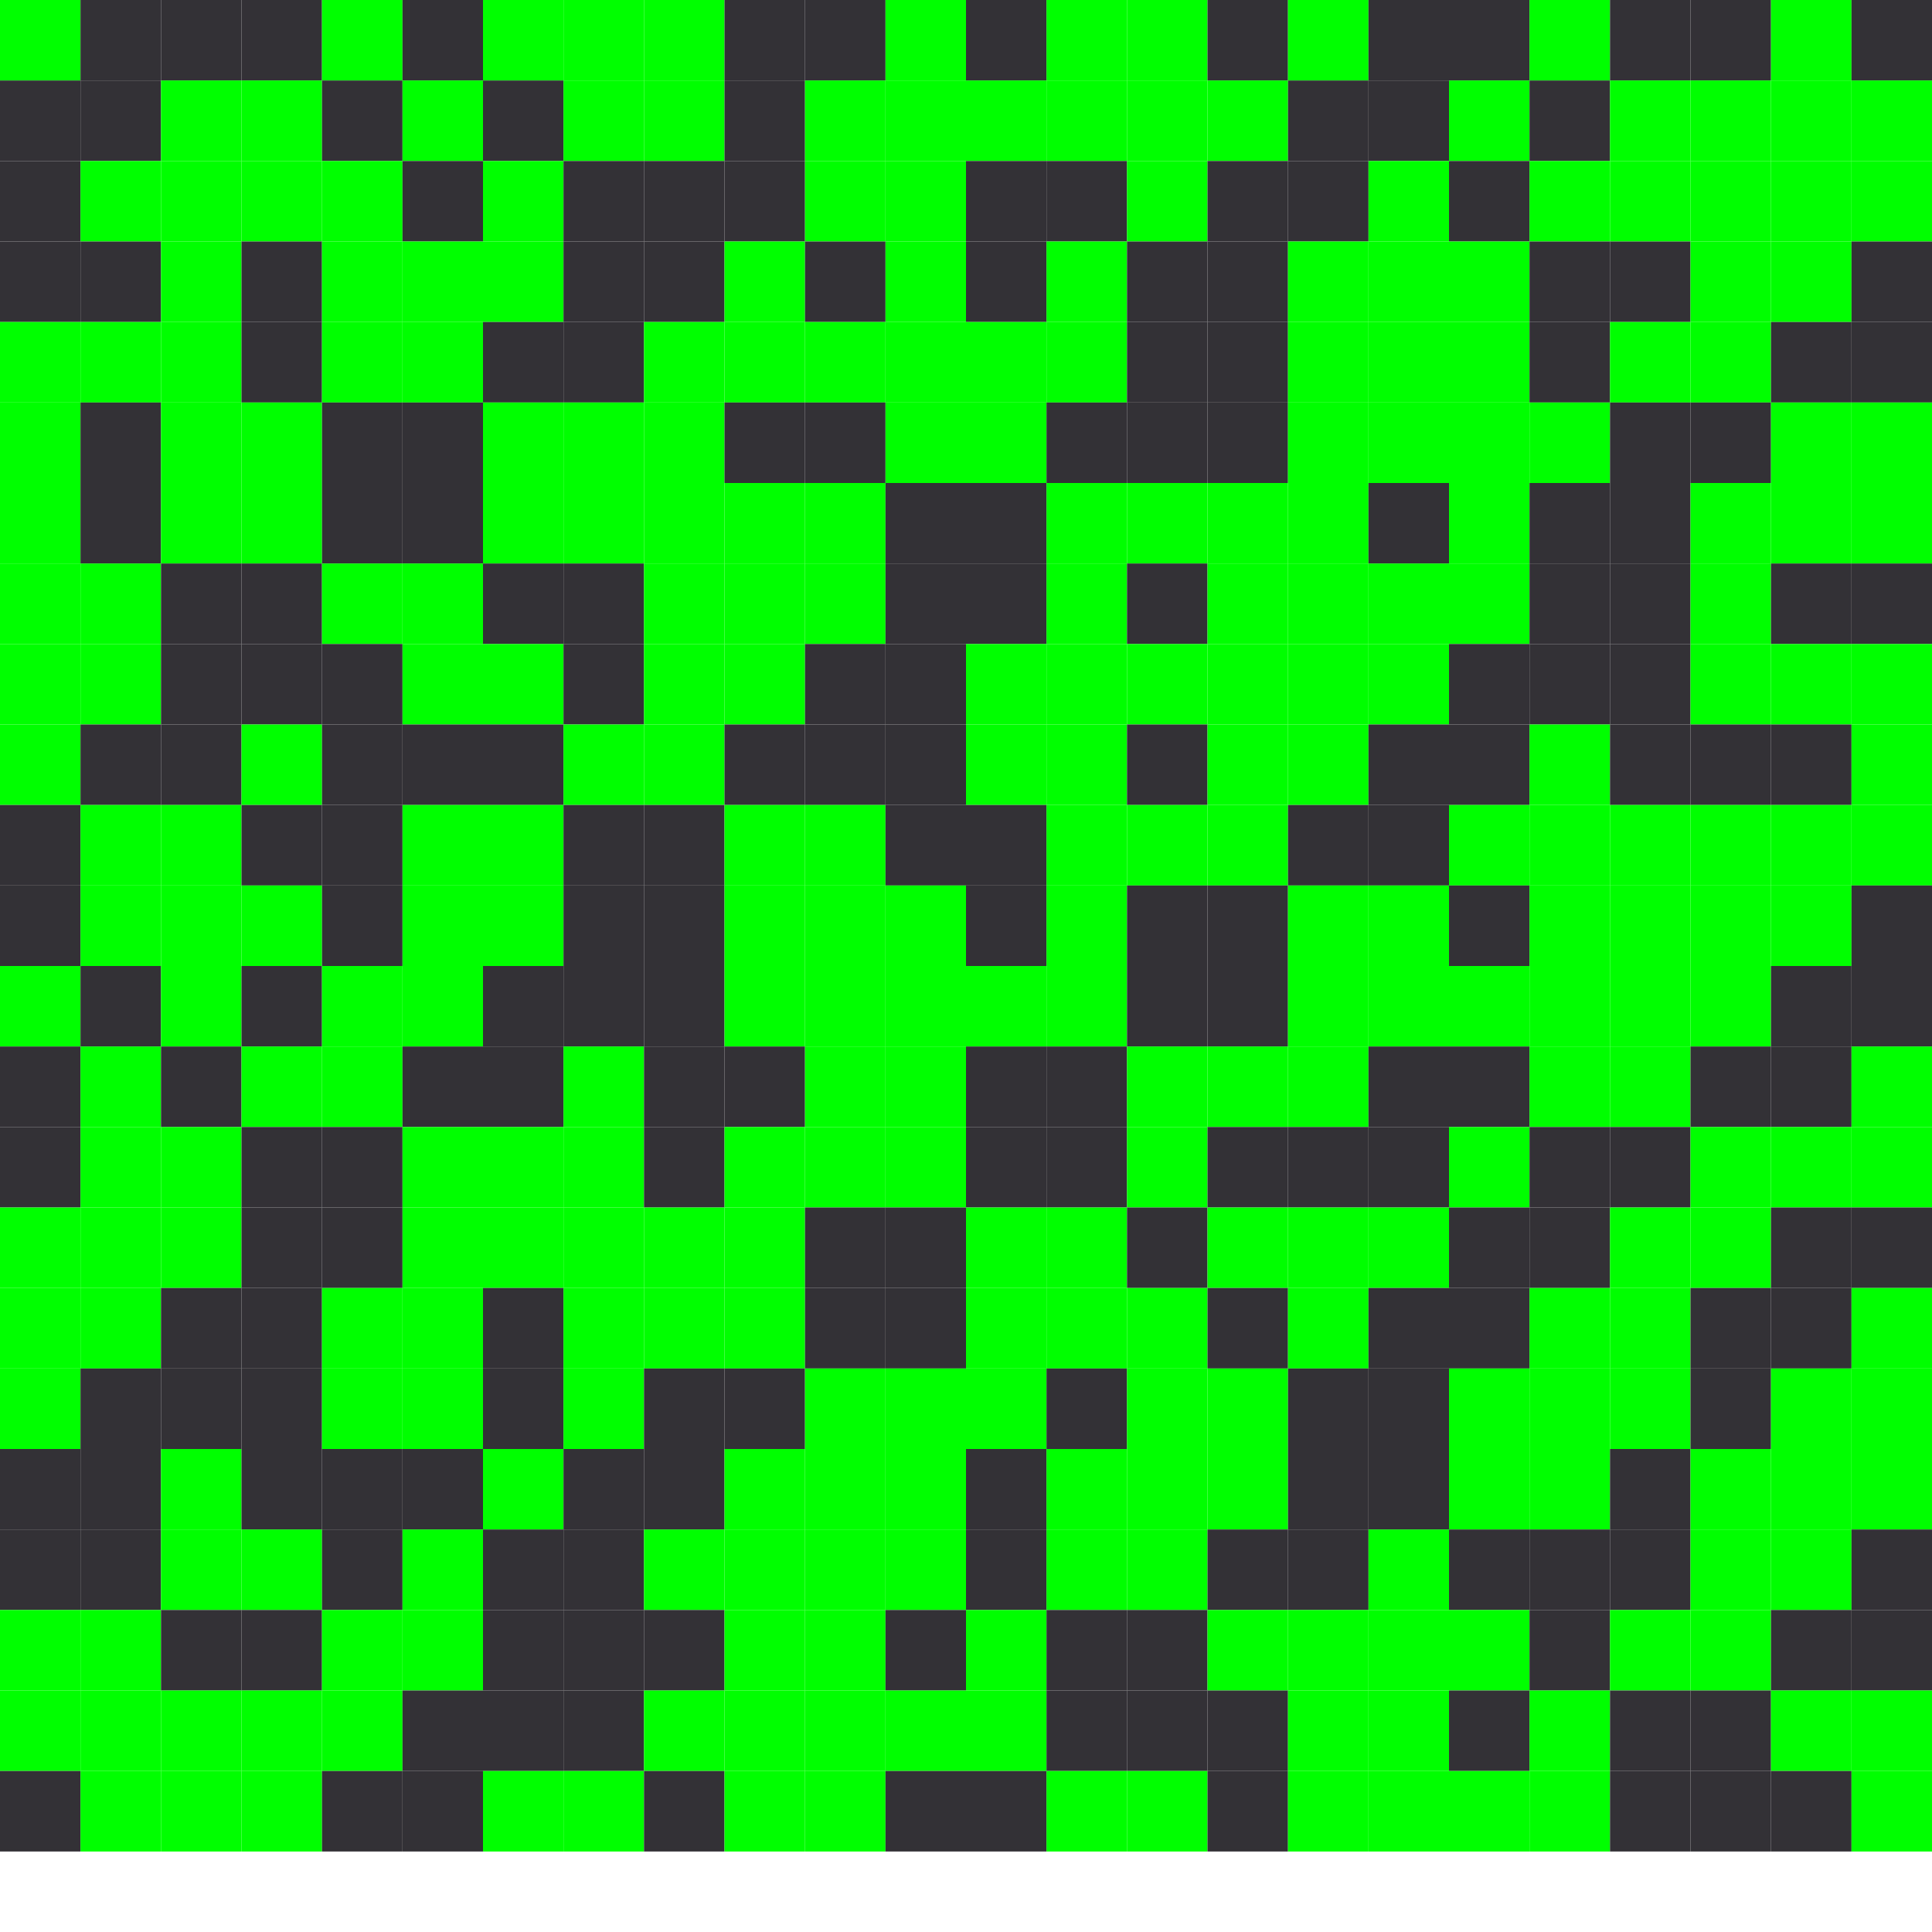 <?xml version="1.0" encoding="UTF-8" standalone="no"?><!DOCTYPE svg PUBLIC "-//W3C//DTD SVG 1.1//EN" "http://wwww.w3.org/Graphics/SVG/1.1/DTD/svg11.dtd">
<svg version="1.1" xmlns="http://www.w3.org/2000/svg" xmlns:xlink="http://www.w3.org/1999/xlink" preserveAspectRatio="xMidYMid meet" viewBox="0 0 384 384" width="384" height="384">
	<rect x='0' y='0' width='16' height='16' style='fill:#00ff00' id='0'/><rect x='16' y='0' width='16' height='16' style='fill:#333136' id='1'/><rect x='32' y='0' width='16' height='16' style='fill:#333136' id='2'/><rect x='48' y='0' width='16' height='16' style='fill:#333136' id='3'/><rect x='64' y='0' width='16' height='16' style='fill:#00ff00' id='4'/><rect x='80' y='0' width='16' height='16' style='fill:#333136' id='5'/><rect x='96' y='0' width='16' height='16' style='fill:#00ff00' id='6'/><rect x='112' y='0' width='16' height='16' style='fill:#00ff00' id='7'/><rect x='128' y='0' width='16' height='16' style='fill:#00ff00' id='8'/><rect x='144' y='0' width='16' height='16' style='fill:#333136' id='9'/><rect x='160' y='0' width='16' height='16' style='fill:#333136' id='10'/><rect x='176' y='0' width='16' height='16' style='fill:#00ff00' id='11'/><rect x='192' y='0' width='16' height='16' style='fill:#333136' id='12'/><rect x='208' y='0' width='16' height='16' style='fill:#00ff00' id='13'/><rect x='224' y='0' width='16' height='16' style='fill:#00ff00' id='14'/><rect x='240' y='0' width='16' height='16' style='fill:#333136' id='15'/><rect x='256' y='0' width='16' height='16' style='fill:#00ff00' id='16'/><rect x='272' y='0' width='16' height='16' style='fill:#333136' id='17'/><rect x='288' y='0' width='16' height='16' style='fill:#333136' id='18'/><rect x='304' y='0' width='16' height='16' style='fill:#00ff00' id='19'/><rect x='320' y='0' width='16' height='16' style='fill:#333136' id='20'/><rect x='336' y='0' width='16' height='16' style='fill:#333136' id='21'/><rect x='352' y='0' width='16' height='16' style='fill:#00ff00' id='22'/><rect x='368' y='0' width='16' height='16' style='fill:#333136' id='23'/><rect x='384' y='0' width='16' height='16' style='fill:#00ff00' id='24'/><rect x='0' y='16' width='16' height='16' style='fill:#333136' id='25'/><rect x='16' y='16' width='16' height='16' style='fill:#333136' id='26'/><rect x='32' y='16' width='16' height='16' style='fill:#00ff00' id='27'/><rect x='48' y='16' width='16' height='16' style='fill:#00ff00' id='28'/><rect x='64' y='16' width='16' height='16' style='fill:#333136' id='29'/><rect x='80' y='16' width='16' height='16' style='fill:#00ff00' id='30'/><rect x='96' y='16' width='16' height='16' style='fill:#333136' id='31'/><rect x='112' y='16' width='16' height='16' style='fill:#00ff00' id='32'/><rect x='128' y='16' width='16' height='16' style='fill:#00ff00' id='33'/><rect x='144' y='16' width='16' height='16' style='fill:#333136' id='34'/><rect x='160' y='16' width='16' height='16' style='fill:#00ff00' id='35'/><rect x='176' y='16' width='16' height='16' style='fill:#00ff00' id='36'/><rect x='192' y='16' width='16' height='16' style='fill:#00ff00' id='37'/><rect x='208' y='16' width='16' height='16' style='fill:#00ff00' id='38'/><rect x='224' y='16' width='16' height='16' style='fill:#00ff00' id='39'/><rect x='240' y='16' width='16' height='16' style='fill:#00ff00' id='40'/><rect x='256' y='16' width='16' height='16' style='fill:#333136' id='41'/><rect x='272' y='16' width='16' height='16' style='fill:#333136' id='42'/><rect x='288' y='16' width='16' height='16' style='fill:#00ff00' id='43'/><rect x='304' y='16' width='16' height='16' style='fill:#333136' id='44'/><rect x='320' y='16' width='16' height='16' style='fill:#00ff00' id='45'/><rect x='336' y='16' width='16' height='16' style='fill:#00ff00' id='46'/><rect x='352' y='16' width='16' height='16' style='fill:#00ff00' id='47'/><rect x='368' y='16' width='16' height='16' style='fill:#00ff00' id='48'/><rect x='384' y='16' width='16' height='16' style='fill:#333136' id='49'/><rect x='0' y='32' width='16' height='16' style='fill:#333136' id='50'/><rect x='16' y='32' width='16' height='16' style='fill:#00ff00' id='51'/><rect x='32' y='32' width='16' height='16' style='fill:#00ff00' id='52'/><rect x='48' y='32' width='16' height='16' style='fill:#00ff00' id='53'/><rect x='64' y='32' width='16' height='16' style='fill:#00ff00' id='54'/><rect x='80' y='32' width='16' height='16' style='fill:#333136' id='55'/><rect x='96' y='32' width='16' height='16' style='fill:#00ff00' id='56'/><rect x='112' y='32' width='16' height='16' style='fill:#333136' id='57'/><rect x='128' y='32' width='16' height='16' style='fill:#333136' id='58'/><rect x='144' y='32' width='16' height='16' style='fill:#333136' id='59'/><rect x='160' y='32' width='16' height='16' style='fill:#00ff00' id='60'/><rect x='176' y='32' width='16' height='16' style='fill:#00ff00' id='61'/><rect x='192' y='32' width='16' height='16' style='fill:#333136' id='62'/><rect x='208' y='32' width='16' height='16' style='fill:#333136' id='63'/><rect x='224' y='32' width='16' height='16' style='fill:#00ff00' id='64'/><rect x='240' y='32' width='16' height='16' style='fill:#333136' id='65'/><rect x='256' y='32' width='16' height='16' style='fill:#333136' id='66'/><rect x='272' y='32' width='16' height='16' style='fill:#00ff00' id='67'/><rect x='288' y='32' width='16' height='16' style='fill:#333136' id='68'/><rect x='304' y='32' width='16' height='16' style='fill:#00ff00' id='69'/><rect x='320' y='32' width='16' height='16' style='fill:#00ff00' id='70'/><rect x='336' y='32' width='16' height='16' style='fill:#00ff00' id='71'/><rect x='352' y='32' width='16' height='16' style='fill:#00ff00' id='72'/><rect x='368' y='32' width='16' height='16' style='fill:#00ff00' id='73'/><rect x='384' y='32' width='16' height='16' style='fill:#333136' id='74'/><rect x='0' y='48' width='16' height='16' style='fill:#333136' id='75'/><rect x='16' y='48' width='16' height='16' style='fill:#333136' id='76'/><rect x='32' y='48' width='16' height='16' style='fill:#00ff00' id='77'/><rect x='48' y='48' width='16' height='16' style='fill:#333136' id='78'/><rect x='64' y='48' width='16' height='16' style='fill:#00ff00' id='79'/><rect x='80' y='48' width='16' height='16' style='fill:#00ff00' id='80'/><rect x='96' y='48' width='16' height='16' style='fill:#00ff00' id='81'/><rect x='112' y='48' width='16' height='16' style='fill:#333136' id='82'/><rect x='128' y='48' width='16' height='16' style='fill:#333136' id='83'/><rect x='144' y='48' width='16' height='16' style='fill:#00ff00' id='84'/><rect x='160' y='48' width='16' height='16' style='fill:#333136' id='85'/><rect x='176' y='48' width='16' height='16' style='fill:#00ff00' id='86'/><rect x='192' y='48' width='16' height='16' style='fill:#333136' id='87'/><rect x='208' y='48' width='16' height='16' style='fill:#00ff00' id='88'/><rect x='224' y='48' width='16' height='16' style='fill:#333136' id='89'/><rect x='240' y='48' width='16' height='16' style='fill:#333136' id='90'/><rect x='256' y='48' width='16' height='16' style='fill:#00ff00' id='91'/><rect x='272' y='48' width='16' height='16' style='fill:#00ff00' id='92'/><rect x='288' y='48' width='16' height='16' style='fill:#00ff00' id='93'/><rect x='304' y='48' width='16' height='16' style='fill:#333136' id='94'/><rect x='320' y='48' width='16' height='16' style='fill:#333136' id='95'/><rect x='336' y='48' width='16' height='16' style='fill:#00ff00' id='96'/><rect x='352' y='48' width='16' height='16' style='fill:#00ff00' id='97'/><rect x='368' y='48' width='16' height='16' style='fill:#333136' id='98'/><rect x='384' y='48' width='16' height='16' style='fill:#333136' id='99'/><rect x='0' y='64' width='16' height='16' style='fill:#00ff00' id='100'/><rect x='16' y='64' width='16' height='16' style='fill:#00ff00' id='101'/><rect x='32' y='64' width='16' height='16' style='fill:#00ff00' id='102'/><rect x='48' y='64' width='16' height='16' style='fill:#333136' id='103'/><rect x='64' y='64' width='16' height='16' style='fill:#00ff00' id='104'/><rect x='80' y='64' width='16' height='16' style='fill:#00ff00' id='105'/><rect x='96' y='64' width='16' height='16' style='fill:#333136' id='106'/><rect x='112' y='64' width='16' height='16' style='fill:#333136' id='107'/><rect x='128' y='64' width='16' height='16' style='fill:#00ff00' id='108'/><rect x='144' y='64' width='16' height='16' style='fill:#00ff00' id='109'/><rect x='160' y='64' width='16' height='16' style='fill:#00ff00' id='110'/><rect x='176' y='64' width='16' height='16' style='fill:#00ff00' id='111'/><rect x='192' y='64' width='16' height='16' style='fill:#00ff00' id='112'/><rect x='208' y='64' width='16' height='16' style='fill:#00ff00' id='113'/><rect x='224' y='64' width='16' height='16' style='fill:#333136' id='114'/><rect x='240' y='64' width='16' height='16' style='fill:#333136' id='115'/><rect x='256' y='64' width='16' height='16' style='fill:#00ff00' id='116'/><rect x='272' y='64' width='16' height='16' style='fill:#00ff00' id='117'/><rect x='288' y='64' width='16' height='16' style='fill:#00ff00' id='118'/><rect x='304' y='64' width='16' height='16' style='fill:#333136' id='119'/><rect x='320' y='64' width='16' height='16' style='fill:#00ff00' id='120'/><rect x='336' y='64' width='16' height='16' style='fill:#00ff00' id='121'/><rect x='352' y='64' width='16' height='16' style='fill:#333136' id='122'/><rect x='368' y='64' width='16' height='16' style='fill:#333136' id='123'/><rect x='384' y='64' width='16' height='16' style='fill:#00ff00' id='124'/><rect x='0' y='80' width='16' height='16' style='fill:#00ff00' id='125'/><rect x='16' y='80' width='16' height='16' style='fill:#333136' id='126'/><rect x='32' y='80' width='16' height='16' style='fill:#00ff00' id='127'/><rect x='48' y='80' width='16' height='16' style='fill:#00ff00' id='128'/><rect x='64' y='80' width='16' height='16' style='fill:#333136' id='129'/><rect x='80' y='80' width='16' height='16' style='fill:#333136' id='130'/><rect x='96' y='80' width='16' height='16' style='fill:#00ff00' id='131'/><rect x='112' y='80' width='16' height='16' style='fill:#00ff00' id='132'/><rect x='128' y='80' width='16' height='16' style='fill:#00ff00' id='133'/><rect x='144' y='80' width='16' height='16' style='fill:#333136' id='134'/><rect x='160' y='80' width='16' height='16' style='fill:#333136' id='135'/><rect x='176' y='80' width='16' height='16' style='fill:#00ff00' id='136'/><rect x='192' y='80' width='16' height='16' style='fill:#00ff00' id='137'/><rect x='208' y='80' width='16' height='16' style='fill:#333136' id='138'/><rect x='224' y='80' width='16' height='16' style='fill:#333136' id='139'/><rect x='240' y='80' width='16' height='16' style='fill:#333136' id='140'/><rect x='256' y='80' width='16' height='16' style='fill:#00ff00' id='141'/><rect x='272' y='80' width='16' height='16' style='fill:#00ff00' id='142'/><rect x='288' y='80' width='16' height='16' style='fill:#00ff00' id='143'/><rect x='304' y='80' width='16' height='16' style='fill:#00ff00' id='144'/><rect x='320' y='80' width='16' height='16' style='fill:#333136' id='145'/><rect x='336' y='80' width='16' height='16' style='fill:#333136' id='146'/><rect x='352' y='80' width='16' height='16' style='fill:#00ff00' id='147'/><rect x='368' y='80' width='16' height='16' style='fill:#00ff00' id='148'/><rect x='384' y='80' width='16' height='16' style='fill:#00ff00' id='149'/><rect x='0' y='96' width='16' height='16' style='fill:#00ff00' id='150'/><rect x='16' y='96' width='16' height='16' style='fill:#333136' id='151'/><rect x='32' y='96' width='16' height='16' style='fill:#00ff00' id='152'/><rect x='48' y='96' width='16' height='16' style='fill:#00ff00' id='153'/><rect x='64' y='96' width='16' height='16' style='fill:#333136' id='154'/><rect x='80' y='96' width='16' height='16' style='fill:#333136' id='155'/><rect x='96' y='96' width='16' height='16' style='fill:#00ff00' id='156'/><rect x='112' y='96' width='16' height='16' style='fill:#00ff00' id='157'/><rect x='128' y='96' width='16' height='16' style='fill:#00ff00' id='158'/><rect x='144' y='96' width='16' height='16' style='fill:#00ff00' id='159'/><rect x='160' y='96' width='16' height='16' style='fill:#00ff00' id='160'/><rect x='176' y='96' width='16' height='16' style='fill:#333136' id='161'/><rect x='192' y='96' width='16' height='16' style='fill:#333136' id='162'/><rect x='208' y='96' width='16' height='16' style='fill:#00ff00' id='163'/><rect x='224' y='96' width='16' height='16' style='fill:#00ff00' id='164'/><rect x='240' y='96' width='16' height='16' style='fill:#00ff00' id='165'/><rect x='256' y='96' width='16' height='16' style='fill:#00ff00' id='166'/><rect x='272' y='96' width='16' height='16' style='fill:#333136' id='167'/><rect x='288' y='96' width='16' height='16' style='fill:#00ff00' id='168'/><rect x='304' y='96' width='16' height='16' style='fill:#333136' id='169'/><rect x='320' y='96' width='16' height='16' style='fill:#333136' id='170'/><rect x='336' y='96' width='16' height='16' style='fill:#00ff00' id='171'/><rect x='352' y='96' width='16' height='16' style='fill:#00ff00' id='172'/><rect x='368' y='96' width='16' height='16' style='fill:#00ff00' id='173'/><rect x='384' y='96' width='16' height='16' style='fill:#333136' id='174'/><rect x='0' y='112' width='16' height='16' style='fill:#00ff00' id='175'/><rect x='16' y='112' width='16' height='16' style='fill:#00ff00' id='176'/><rect x='32' y='112' width='16' height='16' style='fill:#333136' id='177'/><rect x='48' y='112' width='16' height='16' style='fill:#333136' id='178'/><rect x='64' y='112' width='16' height='16' style='fill:#00ff00' id='179'/><rect x='80' y='112' width='16' height='16' style='fill:#00ff00' id='180'/><rect x='96' y='112' width='16' height='16' style='fill:#333136' id='181'/><rect x='112' y='112' width='16' height='16' style='fill:#333136' id='182'/><rect x='128' y='112' width='16' height='16' style='fill:#00ff00' id='183'/><rect x='144' y='112' width='16' height='16' style='fill:#00ff00' id='184'/><rect x='160' y='112' width='16' height='16' style='fill:#00ff00' id='185'/><rect x='176' y='112' width='16' height='16' style='fill:#333136' id='186'/><rect x='192' y='112' width='16' height='16' style='fill:#333136' id='187'/><rect x='208' y='112' width='16' height='16' style='fill:#00ff00' id='188'/><rect x='224' y='112' width='16' height='16' style='fill:#333136' id='189'/><rect x='240' y='112' width='16' height='16' style='fill:#00ff00' id='190'/><rect x='256' y='112' width='16' height='16' style='fill:#00ff00' id='191'/><rect x='272' y='112' width='16' height='16' style='fill:#00ff00' id='192'/><rect x='288' y='112' width='16' height='16' style='fill:#00ff00' id='193'/><rect x='304' y='112' width='16' height='16' style='fill:#333136' id='194'/><rect x='320' y='112' width='16' height='16' style='fill:#333136' id='195'/><rect x='336' y='112' width='16' height='16' style='fill:#00ff00' id='196'/><rect x='352' y='112' width='16' height='16' style='fill:#333136' id='197'/><rect x='368' y='112' width='16' height='16' style='fill:#333136' id='198'/><rect x='384' y='112' width='16' height='16' style='fill:#00ff00' id='199'/><rect x='0' y='128' width='16' height='16' style='fill:#00ff00' id='200'/><rect x='16' y='128' width='16' height='16' style='fill:#00ff00' id='201'/><rect x='32' y='128' width='16' height='16' style='fill:#333136' id='202'/><rect x='48' y='128' width='16' height='16' style='fill:#333136' id='203'/><rect x='64' y='128' width='16' height='16' style='fill:#333136' id='204'/><rect x='80' y='128' width='16' height='16' style='fill:#00ff00' id='205'/><rect x='96' y='128' width='16' height='16' style='fill:#00ff00' id='206'/><rect x='112' y='128' width='16' height='16' style='fill:#333136' id='207'/><rect x='128' y='128' width='16' height='16' style='fill:#00ff00' id='208'/><rect x='144' y='128' width='16' height='16' style='fill:#00ff00' id='209'/><rect x='160' y='128' width='16' height='16' style='fill:#333136' id='210'/><rect x='176' y='128' width='16' height='16' style='fill:#333136' id='211'/><rect x='192' y='128' width='16' height='16' style='fill:#00ff00' id='212'/><rect x='208' y='128' width='16' height='16' style='fill:#00ff00' id='213'/><rect x='224' y='128' width='16' height='16' style='fill:#00ff00' id='214'/><rect x='240' y='128' width='16' height='16' style='fill:#00ff00' id='215'/><rect x='256' y='128' width='16' height='16' style='fill:#00ff00' id='216'/><rect x='272' y='128' width='16' height='16' style='fill:#00ff00' id='217'/><rect x='288' y='128' width='16' height='16' style='fill:#333136' id='218'/><rect x='304' y='128' width='16' height='16' style='fill:#333136' id='219'/><rect x='320' y='128' width='16' height='16' style='fill:#333136' id='220'/><rect x='336' y='128' width='16' height='16' style='fill:#00ff00' id='221'/><rect x='352' y='128' width='16' height='16' style='fill:#00ff00' id='222'/><rect x='368' y='128' width='16' height='16' style='fill:#00ff00' id='223'/><rect x='384' y='128' width='16' height='16' style='fill:#00ff00' id='224'/><rect x='0' y='144' width='16' height='16' style='fill:#00ff00' id='225'/><rect x='16' y='144' width='16' height='16' style='fill:#333136' id='226'/><rect x='32' y='144' width='16' height='16' style='fill:#333136' id='227'/><rect x='48' y='144' width='16' height='16' style='fill:#00ff00' id='228'/><rect x='64' y='144' width='16' height='16' style='fill:#333136' id='229'/><rect x='80' y='144' width='16' height='16' style='fill:#333136' id='230'/><rect x='96' y='144' width='16' height='16' style='fill:#333136' id='231'/><rect x='112' y='144' width='16' height='16' style='fill:#00ff00' id='232'/><rect x='128' y='144' width='16' height='16' style='fill:#00ff00' id='233'/><rect x='144' y='144' width='16' height='16' style='fill:#333136' id='234'/><rect x='160' y='144' width='16' height='16' style='fill:#333136' id='235'/><rect x='176' y='144' width='16' height='16' style='fill:#333136' id='236'/><rect x='192' y='144' width='16' height='16' style='fill:#00ff00' id='237'/><rect x='208' y='144' width='16' height='16' style='fill:#00ff00' id='238'/><rect x='224' y='144' width='16' height='16' style='fill:#333136' id='239'/><rect x='240' y='144' width='16' height='16' style='fill:#00ff00' id='240'/><rect x='256' y='144' width='16' height='16' style='fill:#00ff00' id='241'/><rect x='272' y='144' width='16' height='16' style='fill:#333136' id='242'/><rect x='288' y='144' width='16' height='16' style='fill:#333136' id='243'/><rect x='304' y='144' width='16' height='16' style='fill:#00ff00' id='244'/><rect x='320' y='144' width='16' height='16' style='fill:#333136' id='245'/><rect x='336' y='144' width='16' height='16' style='fill:#333136' id='246'/><rect x='352' y='144' width='16' height='16' style='fill:#333136' id='247'/><rect x='368' y='144' width='16' height='16' style='fill:#00ff00' id='248'/><rect x='384' y='144' width='16' height='16' style='fill:#333136' id='249'/><rect x='0' y='160' width='16' height='16' style='fill:#333136' id='250'/><rect x='16' y='160' width='16' height='16' style='fill:#00ff00' id='251'/><rect x='32' y='160' width='16' height='16' style='fill:#00ff00' id='252'/><rect x='48' y='160' width='16' height='16' style='fill:#333136' id='253'/><rect x='64' y='160' width='16' height='16' style='fill:#333136' id='254'/><rect x='80' y='160' width='16' height='16' style='fill:#00ff00' id='255'/><rect x='96' y='160' width='16' height='16' style='fill:#00ff00' id='256'/><rect x='112' y='160' width='16' height='16' style='fill:#333136' id='257'/><rect x='128' y='160' width='16' height='16' style='fill:#333136' id='258'/><rect x='144' y='160' width='16' height='16' style='fill:#00ff00' id='259'/><rect x='160' y='160' width='16' height='16' style='fill:#00ff00' id='260'/><rect x='176' y='160' width='16' height='16' style='fill:#333136' id='261'/><rect x='192' y='160' width='16' height='16' style='fill:#333136' id='262'/><rect x='208' y='160' width='16' height='16' style='fill:#00ff00' id='263'/><rect x='224' y='160' width='16' height='16' style='fill:#00ff00' id='264'/><rect x='240' y='160' width='16' height='16' style='fill:#00ff00' id='265'/><rect x='256' y='160' width='16' height='16' style='fill:#333136' id='266'/><rect x='272' y='160' width='16' height='16' style='fill:#333136' id='267'/><rect x='288' y='160' width='16' height='16' style='fill:#00ff00' id='268'/><rect x='304' y='160' width='16' height='16' style='fill:#00ff00' id='269'/><rect x='320' y='160' width='16' height='16' style='fill:#00ff00' id='270'/><rect x='336' y='160' width='16' height='16' style='fill:#00ff00' id='271'/><rect x='352' y='160' width='16' height='16' style='fill:#00ff00' id='272'/><rect x='368' y='160' width='16' height='16' style='fill:#00ff00' id='273'/><rect x='384' y='160' width='16' height='16' style='fill:#333136' id='274'/><rect x='0' y='176' width='16' height='16' style='fill:#333136' id='275'/><rect x='16' y='176' width='16' height='16' style='fill:#00ff00' id='276'/><rect x='32' y='176' width='16' height='16' style='fill:#00ff00' id='277'/><rect x='48' y='176' width='16' height='16' style='fill:#00ff00' id='278'/><rect x='64' y='176' width='16' height='16' style='fill:#333136' id='279'/><rect x='80' y='176' width='16' height='16' style='fill:#00ff00' id='280'/><rect x='96' y='176' width='16' height='16' style='fill:#00ff00' id='281'/><rect x='112' y='176' width='16' height='16' style='fill:#333136' id='282'/><rect x='128' y='176' width='16' height='16' style='fill:#333136' id='283'/><rect x='144' y='176' width='16' height='16' style='fill:#00ff00' id='284'/><rect x='160' y='176' width='16' height='16' style='fill:#00ff00' id='285'/><rect x='176' y='176' width='16' height='16' style='fill:#00ff00' id='286'/><rect x='192' y='176' width='16' height='16' style='fill:#333136' id='287'/><rect x='208' y='176' width='16' height='16' style='fill:#00ff00' id='288'/><rect x='224' y='176' width='16' height='16' style='fill:#333136' id='289'/><rect x='240' y='176' width='16' height='16' style='fill:#333136' id='290'/><rect x='256' y='176' width='16' height='16' style='fill:#00ff00' id='291'/><rect x='272' y='176' width='16' height='16' style='fill:#00ff00' id='292'/><rect x='288' y='176' width='16' height='16' style='fill:#333136' id='293'/><rect x='304' y='176' width='16' height='16' style='fill:#00ff00' id='294'/><rect x='320' y='176' width='16' height='16' style='fill:#00ff00' id='295'/><rect x='336' y='176' width='16' height='16' style='fill:#00ff00' id='296'/><rect x='352' y='176' width='16' height='16' style='fill:#00ff00' id='297'/><rect x='368' y='176' width='16' height='16' style='fill:#333136' id='298'/><rect x='384' y='176' width='16' height='16' style='fill:#333136' id='299'/><rect x='0' y='192' width='16' height='16' style='fill:#00ff00' id='300'/><rect x='16' y='192' width='16' height='16' style='fill:#333136' id='301'/><rect x='32' y='192' width='16' height='16' style='fill:#00ff00' id='302'/><rect x='48' y='192' width='16' height='16' style='fill:#333136' id='303'/><rect x='64' y='192' width='16' height='16' style='fill:#00ff00' id='304'/><rect x='80' y='192' width='16' height='16' style='fill:#00ff00' id='305'/><rect x='96' y='192' width='16' height='16' style='fill:#333136' id='306'/><rect x='112' y='192' width='16' height='16' style='fill:#333136' id='307'/><rect x='128' y='192' width='16' height='16' style='fill:#333136' id='308'/><rect x='144' y='192' width='16' height='16' style='fill:#00ff00' id='309'/><rect x='160' y='192' width='16' height='16' style='fill:#00ff00' id='310'/><rect x='176' y='192' width='16' height='16' style='fill:#00ff00' id='311'/><rect x='192' y='192' width='16' height='16' style='fill:#00ff00' id='312'/><rect x='208' y='192' width='16' height='16' style='fill:#00ff00' id='313'/><rect x='224' y='192' width='16' height='16' style='fill:#333136' id='314'/><rect x='240' y='192' width='16' height='16' style='fill:#333136' id='315'/><rect x='256' y='192' width='16' height='16' style='fill:#00ff00' id='316'/><rect x='272' y='192' width='16' height='16' style='fill:#00ff00' id='317'/><rect x='288' y='192' width='16' height='16' style='fill:#00ff00' id='318'/><rect x='304' y='192' width='16' height='16' style='fill:#00ff00' id='319'/><rect x='320' y='192' width='16' height='16' style='fill:#00ff00' id='320'/><rect x='336' y='192' width='16' height='16' style='fill:#00ff00' id='321'/><rect x='352' y='192' width='16' height='16' style='fill:#333136' id='322'/><rect x='368' y='192' width='16' height='16' style='fill:#333136' id='323'/><rect x='384' y='192' width='16' height='16' style='fill:#00ff00' id='324'/><rect x='0' y='208' width='16' height='16' style='fill:#333136' id='325'/><rect x='16' y='208' width='16' height='16' style='fill:#00ff00' id='326'/><rect x='32' y='208' width='16' height='16' style='fill:#333136' id='327'/><rect x='48' y='208' width='16' height='16' style='fill:#00ff00' id='328'/><rect x='64' y='208' width='16' height='16' style='fill:#00ff00' id='329'/><rect x='80' y='208' width='16' height='16' style='fill:#333136' id='330'/><rect x='96' y='208' width='16' height='16' style='fill:#333136' id='331'/><rect x='112' y='208' width='16' height='16' style='fill:#00ff00' id='332'/><rect x='128' y='208' width='16' height='16' style='fill:#333136' id='333'/><rect x='144' y='208' width='16' height='16' style='fill:#333136' id='334'/><rect x='160' y='208' width='16' height='16' style='fill:#00ff00' id='335'/><rect x='176' y='208' width='16' height='16' style='fill:#00ff00' id='336'/><rect x='192' y='208' width='16' height='16' style='fill:#333136' id='337'/><rect x='208' y='208' width='16' height='16' style='fill:#333136' id='338'/><rect x='224' y='208' width='16' height='16' style='fill:#00ff00' id='339'/><rect x='240' y='208' width='16' height='16' style='fill:#00ff00' id='340'/><rect x='256' y='208' width='16' height='16' style='fill:#00ff00' id='341'/><rect x='272' y='208' width='16' height='16' style='fill:#333136' id='342'/><rect x='288' y='208' width='16' height='16' style='fill:#333136' id='343'/><rect x='304' y='208' width='16' height='16' style='fill:#00ff00' id='344'/><rect x='320' y='208' width='16' height='16' style='fill:#00ff00' id='345'/><rect x='336' y='208' width='16' height='16' style='fill:#333136' id='346'/><rect x='352' y='208' width='16' height='16' style='fill:#333136' id='347'/><rect x='368' y='208' width='16' height='16' style='fill:#00ff00' id='348'/><rect x='384' y='208' width='16' height='16' style='fill:#00ff00' id='349'/><rect x='0' y='224' width='16' height='16' style='fill:#333136' id='350'/><rect x='16' y='224' width='16' height='16' style='fill:#00ff00' id='351'/><rect x='32' y='224' width='16' height='16' style='fill:#00ff00' id='352'/><rect x='48' y='224' width='16' height='16' style='fill:#333136' id='353'/><rect x='64' y='224' width='16' height='16' style='fill:#333136' id='354'/><rect x='80' y='224' width='16' height='16' style='fill:#00ff00' id='355'/><rect x='96' y='224' width='16' height='16' style='fill:#00ff00' id='356'/><rect x='112' y='224' width='16' height='16' style='fill:#00ff00' id='357'/><rect x='128' y='224' width='16' height='16' style='fill:#333136' id='358'/><rect x='144' y='224' width='16' height='16' style='fill:#00ff00' id='359'/><rect x='160' y='224' width='16' height='16' style='fill:#00ff00' id='360'/><rect x='176' y='224' width='16' height='16' style='fill:#00ff00' id='361'/><rect x='192' y='224' width='16' height='16' style='fill:#333136' id='362'/><rect x='208' y='224' width='16' height='16' style='fill:#333136' id='363'/><rect x='224' y='224' width='16' height='16' style='fill:#00ff00' id='364'/><rect x='240' y='224' width='16' height='16' style='fill:#333136' id='365'/><rect x='256' y='224' width='16' height='16' style='fill:#333136' id='366'/><rect x='272' y='224' width='16' height='16' style='fill:#333136' id='367'/><rect x='288' y='224' width='16' height='16' style='fill:#00ff00' id='368'/><rect x='304' y='224' width='16' height='16' style='fill:#333136' id='369'/><rect x='320' y='224' width='16' height='16' style='fill:#333136' id='370'/><rect x='336' y='224' width='16' height='16' style='fill:#00ff00' id='371'/><rect x='352' y='224' width='16' height='16' style='fill:#00ff00' id='372'/><rect x='368' y='224' width='16' height='16' style='fill:#00ff00' id='373'/><rect x='384' y='224' width='16' height='16' style='fill:#333136' id='374'/><rect x='0' y='240' width='16' height='16' style='fill:#00ff00' id='375'/><rect x='16' y='240' width='16' height='16' style='fill:#00ff00' id='376'/><rect x='32' y='240' width='16' height='16' style='fill:#00ff00' id='377'/><rect x='48' y='240' width='16' height='16' style='fill:#333136' id='378'/><rect x='64' y='240' width='16' height='16' style='fill:#333136' id='379'/><rect x='80' y='240' width='16' height='16' style='fill:#00ff00' id='380'/><rect x='96' y='240' width='16' height='16' style='fill:#00ff00' id='381'/><rect x='112' y='240' width='16' height='16' style='fill:#00ff00' id='382'/><rect x='128' y='240' width='16' height='16' style='fill:#00ff00' id='383'/><rect x='144' y='240' width='16' height='16' style='fill:#00ff00' id='384'/><rect x='160' y='240' width='16' height='16' style='fill:#333136' id='385'/><rect x='176' y='240' width='16' height='16' style='fill:#333136' id='386'/><rect x='192' y='240' width='16' height='16' style='fill:#00ff00' id='387'/><rect x='208' y='240' width='16' height='16' style='fill:#00ff00' id='388'/><rect x='224' y='240' width='16' height='16' style='fill:#333136' id='389'/><rect x='240' y='240' width='16' height='16' style='fill:#00ff00' id='390'/><rect x='256' y='240' width='16' height='16' style='fill:#00ff00' id='391'/><rect x='272' y='240' width='16' height='16' style='fill:#00ff00' id='392'/><rect x='288' y='240' width='16' height='16' style='fill:#333136' id='393'/><rect x='304' y='240' width='16' height='16' style='fill:#333136' id='394'/><rect x='320' y='240' width='16' height='16' style='fill:#00ff00' id='395'/><rect x='336' y='240' width='16' height='16' style='fill:#00ff00' id='396'/><rect x='352' y='240' width='16' height='16' style='fill:#333136' id='397'/><rect x='368' y='240' width='16' height='16' style='fill:#333136' id='398'/><rect x='384' y='240' width='16' height='16' style='fill:#00ff00' id='399'/><rect x='0' y='256' width='16' height='16' style='fill:#00ff00' id='400'/><rect x='16' y='256' width='16' height='16' style='fill:#00ff00' id='401'/><rect x='32' y='256' width='16' height='16' style='fill:#333136' id='402'/><rect x='48' y='256' width='16' height='16' style='fill:#333136' id='403'/><rect x='64' y='256' width='16' height='16' style='fill:#00ff00' id='404'/><rect x='80' y='256' width='16' height='16' style='fill:#00ff00' id='405'/><rect x='96' y='256' width='16' height='16' style='fill:#333136' id='406'/><rect x='112' y='256' width='16' height='16' style='fill:#00ff00' id='407'/><rect x='128' y='256' width='16' height='16' style='fill:#00ff00' id='408'/><rect x='144' y='256' width='16' height='16' style='fill:#00ff00' id='409'/><rect x='160' y='256' width='16' height='16' style='fill:#333136' id='410'/><rect x='176' y='256' width='16' height='16' style='fill:#333136' id='411'/><rect x='192' y='256' width='16' height='16' style='fill:#00ff00' id='412'/><rect x='208' y='256' width='16' height='16' style='fill:#00ff00' id='413'/><rect x='224' y='256' width='16' height='16' style='fill:#00ff00' id='414'/><rect x='240' y='256' width='16' height='16' style='fill:#333136' id='415'/><rect x='256' y='256' width='16' height='16' style='fill:#00ff00' id='416'/><rect x='272' y='256' width='16' height='16' style='fill:#333136' id='417'/><rect x='288' y='256' width='16' height='16' style='fill:#333136' id='418'/><rect x='304' y='256' width='16' height='16' style='fill:#00ff00' id='419'/><rect x='320' y='256' width='16' height='16' style='fill:#00ff00' id='420'/><rect x='336' y='256' width='16' height='16' style='fill:#333136' id='421'/><rect x='352' y='256' width='16' height='16' style='fill:#333136' id='422'/><rect x='368' y='256' width='16' height='16' style='fill:#00ff00' id='423'/><rect x='384' y='256' width='16' height='16' style='fill:#00ff00' id='424'/><rect x='0' y='272' width='16' height='16' style='fill:#00ff00' id='425'/><rect x='16' y='272' width='16' height='16' style='fill:#333136' id='426'/><rect x='32' y='272' width='16' height='16' style='fill:#333136' id='427'/><rect x='48' y='272' width='16' height='16' style='fill:#333136' id='428'/><rect x='64' y='272' width='16' height='16' style='fill:#00ff00' id='429'/><rect x='80' y='272' width='16' height='16' style='fill:#00ff00' id='430'/><rect x='96' y='272' width='16' height='16' style='fill:#333136' id='431'/><rect x='112' y='272' width='16' height='16' style='fill:#00ff00' id='432'/><rect x='128' y='272' width='16' height='16' style='fill:#333136' id='433'/><rect x='144' y='272' width='16' height='16' style='fill:#333136' id='434'/><rect x='160' y='272' width='16' height='16' style='fill:#00ff00' id='435'/><rect x='176' y='272' width='16' height='16' style='fill:#00ff00' id='436'/><rect x='192' y='272' width='16' height='16' style='fill:#00ff00' id='437'/><rect x='208' y='272' width='16' height='16' style='fill:#333136' id='438'/><rect x='224' y='272' width='16' height='16' style='fill:#00ff00' id='439'/><rect x='240' y='272' width='16' height='16' style='fill:#00ff00' id='440'/><rect x='256' y='272' width='16' height='16' style='fill:#333136' id='441'/><rect x='272' y='272' width='16' height='16' style='fill:#333136' id='442'/><rect x='288' y='272' width='16' height='16' style='fill:#00ff00' id='443'/><rect x='304' y='272' width='16' height='16' style='fill:#00ff00' id='444'/><rect x='320' y='272' width='16' height='16' style='fill:#00ff00' id='445'/><rect x='336' y='272' width='16' height='16' style='fill:#333136' id='446'/><rect x='352' y='272' width='16' height='16' style='fill:#00ff00' id='447'/><rect x='368' y='272' width='16' height='16' style='fill:#00ff00' id='448'/><rect x='384' y='272' width='16' height='16' style='fill:#00ff00' id='449'/><rect x='0' y='288' width='16' height='16' style='fill:#333136' id='450'/><rect x='16' y='288' width='16' height='16' style='fill:#333136' id='451'/><rect x='32' y='288' width='16' height='16' style='fill:#00ff00' id='452'/><rect x='48' y='288' width='16' height='16' style='fill:#333136' id='453'/><rect x='64' y='288' width='16' height='16' style='fill:#333136' id='454'/><rect x='80' y='288' width='16' height='16' style='fill:#333136' id='455'/><rect x='96' y='288' width='16' height='16' style='fill:#00ff00' id='456'/><rect x='112' y='288' width='16' height='16' style='fill:#333136' id='457'/><rect x='128' y='288' width='16' height='16' style='fill:#333136' id='458'/><rect x='144' y='288' width='16' height='16' style='fill:#00ff00' id='459'/><rect x='160' y='288' width='16' height='16' style='fill:#00ff00' id='460'/><rect x='176' y='288' width='16' height='16' style='fill:#00ff00' id='461'/><rect x='192' y='288' width='16' height='16' style='fill:#333136' id='462'/><rect x='208' y='288' width='16' height='16' style='fill:#00ff00' id='463'/><rect x='224' y='288' width='16' height='16' style='fill:#00ff00' id='464'/><rect x='240' y='288' width='16' height='16' style='fill:#00ff00' id='465'/><rect x='256' y='288' width='16' height='16' style='fill:#333136' id='466'/><rect x='272' y='288' width='16' height='16' style='fill:#333136' id='467'/><rect x='288' y='288' width='16' height='16' style='fill:#00ff00' id='468'/><rect x='304' y='288' width='16' height='16' style='fill:#00ff00' id='469'/><rect x='320' y='288' width='16' height='16' style='fill:#333136' id='470'/><rect x='336' y='288' width='16' height='16' style='fill:#00ff00' id='471'/><rect x='352' y='288' width='16' height='16' style='fill:#00ff00' id='472'/><rect x='368' y='288' width='16' height='16' style='fill:#00ff00' id='473'/><rect x='384' y='288' width='16' height='16' style='fill:#333136' id='474'/><rect x='0' y='304' width='16' height='16' style='fill:#333136' id='475'/><rect x='16' y='304' width='16' height='16' style='fill:#333136' id='476'/><rect x='32' y='304' width='16' height='16' style='fill:#00ff00' id='477'/><rect x='48' y='304' width='16' height='16' style='fill:#00ff00' id='478'/><rect x='64' y='304' width='16' height='16' style='fill:#333136' id='479'/><rect x='80' y='304' width='16' height='16' style='fill:#00ff00' id='480'/><rect x='96' y='304' width='16' height='16' style='fill:#333136' id='481'/><rect x='112' y='304' width='16' height='16' style='fill:#333136' id='482'/><rect x='128' y='304' width='16' height='16' style='fill:#00ff00' id='483'/><rect x='144' y='304' width='16' height='16' style='fill:#00ff00' id='484'/><rect x='160' y='304' width='16' height='16' style='fill:#00ff00' id='485'/><rect x='176' y='304' width='16' height='16' style='fill:#00ff00' id='486'/><rect x='192' y='304' width='16' height='16' style='fill:#333136' id='487'/><rect x='208' y='304' width='16' height='16' style='fill:#00ff00' id='488'/><rect x='224' y='304' width='16' height='16' style='fill:#00ff00' id='489'/><rect x='240' y='304' width='16' height='16' style='fill:#333136' id='490'/><rect x='256' y='304' width='16' height='16' style='fill:#333136' id='491'/><rect x='272' y='304' width='16' height='16' style='fill:#00ff00' id='492'/><rect x='288' y='304' width='16' height='16' style='fill:#333136' id='493'/><rect x='304' y='304' width='16' height='16' style='fill:#333136' id='494'/><rect x='320' y='304' width='16' height='16' style='fill:#333136' id='495'/><rect x='336' y='304' width='16' height='16' style='fill:#00ff00' id='496'/><rect x='352' y='304' width='16' height='16' style='fill:#00ff00' id='497'/><rect x='368' y='304' width='16' height='16' style='fill:#333136' id='498'/><rect x='384' y='304' width='16' height='16' style='fill:#333136' id='499'/><rect x='0' y='320' width='16' height='16' style='fill:#00ff00' id='500'/><rect x='16' y='320' width='16' height='16' style='fill:#00ff00' id='501'/><rect x='32' y='320' width='16' height='16' style='fill:#333136' id='502'/><rect x='48' y='320' width='16' height='16' style='fill:#333136' id='503'/><rect x='64' y='320' width='16' height='16' style='fill:#00ff00' id='504'/><rect x='80' y='320' width='16' height='16' style='fill:#00ff00' id='505'/><rect x='96' y='320' width='16' height='16' style='fill:#333136' id='506'/><rect x='112' y='320' width='16' height='16' style='fill:#333136' id='507'/><rect x='128' y='320' width='16' height='16' style='fill:#333136' id='508'/><rect x='144' y='320' width='16' height='16' style='fill:#00ff00' id='509'/><rect x='160' y='320' width='16' height='16' style='fill:#00ff00' id='510'/><rect x='176' y='320' width='16' height='16' style='fill:#333136' id='511'/><rect x='192' y='320' width='16' height='16' style='fill:#00ff00' id='512'/><rect x='208' y='320' width='16' height='16' style='fill:#333136' id='513'/><rect x='224' y='320' width='16' height='16' style='fill:#333136' id='514'/><rect x='240' y='320' width='16' height='16' style='fill:#00ff00' id='515'/><rect x='256' y='320' width='16' height='16' style='fill:#00ff00' id='516'/><rect x='272' y='320' width='16' height='16' style='fill:#00ff00' id='517'/><rect x='288' y='320' width='16' height='16' style='fill:#00ff00' id='518'/><rect x='304' y='320' width='16' height='16' style='fill:#333136' id='519'/><rect x='320' y='320' width='16' height='16' style='fill:#00ff00' id='520'/><rect x='336' y='320' width='16' height='16' style='fill:#00ff00' id='521'/><rect x='352' y='320' width='16' height='16' style='fill:#333136' id='522'/><rect x='368' y='320' width='16' height='16' style='fill:#333136' id='523'/><rect x='384' y='320' width='16' height='16' style='fill:#00ff00' id='524'/><rect x='0' y='336' width='16' height='16' style='fill:#00ff00' id='525'/><rect x='16' y='336' width='16' height='16' style='fill:#00ff00' id='526'/><rect x='32' y='336' width='16' height='16' style='fill:#00ff00' id='527'/><rect x='48' y='336' width='16' height='16' style='fill:#00ff00' id='528'/><rect x='64' y='336' width='16' height='16' style='fill:#00ff00' id='529'/><rect x='80' y='336' width='16' height='16' style='fill:#333136' id='530'/><rect x='96' y='336' width='16' height='16' style='fill:#333136' id='531'/><rect x='112' y='336' width='16' height='16' style='fill:#333136' id='532'/><rect x='128' y='336' width='16' height='16' style='fill:#00ff00' id='533'/><rect x='144' y='336' width='16' height='16' style='fill:#00ff00' id='534'/><rect x='160' y='336' width='16' height='16' style='fill:#00ff00' id='535'/><rect x='176' y='336' width='16' height='16' style='fill:#00ff00' id='536'/><rect x='192' y='336' width='16' height='16' style='fill:#00ff00' id='537'/><rect x='208' y='336' width='16' height='16' style='fill:#333136' id='538'/><rect x='224' y='336' width='16' height='16' style='fill:#333136' id='539'/><rect x='240' y='336' width='16' height='16' style='fill:#333136' id='540'/><rect x='256' y='336' width='16' height='16' style='fill:#00ff00' id='541'/><rect x='272' y='336' width='16' height='16' style='fill:#00ff00' id='542'/><rect x='288' y='336' width='16' height='16' style='fill:#333136' id='543'/><rect x='304' y='336' width='16' height='16' style='fill:#00ff00' id='544'/><rect x='320' y='336' width='16' height='16' style='fill:#333136' id='545'/><rect x='336' y='336' width='16' height='16' style='fill:#333136' id='546'/><rect x='352' y='336' width='16' height='16' style='fill:#00ff00' id='547'/><rect x='368' y='336' width='16' height='16' style='fill:#00ff00' id='548'/><rect x='384' y='336' width='16' height='16' style='fill:#00ff00' id='549'/><rect x='0' y='352' width='16' height='16' style='fill:#333136' id='550'/><rect x='16' y='352' width='16' height='16' style='fill:#00ff00' id='551'/><rect x='32' y='352' width='16' height='16' style='fill:#00ff00' id='552'/><rect x='48' y='352' width='16' height='16' style='fill:#00ff00' id='553'/><rect x='64' y='352' width='16' height='16' style='fill:#333136' id='554'/><rect x='80' y='352' width='16' height='16' style='fill:#333136' id='555'/><rect x='96' y='352' width='16' height='16' style='fill:#00ff00' id='556'/><rect x='112' y='352' width='16' height='16' style='fill:#00ff00' id='557'/><rect x='128' y='352' width='16' height='16' style='fill:#333136' id='558'/><rect x='144' y='352' width='16' height='16' style='fill:#00ff00' id='559'/><rect x='160' y='352' width='16' height='16' style='fill:#00ff00' id='560'/><rect x='176' y='352' width='16' height='16' style='fill:#333136' id='561'/><rect x='192' y='352' width='16' height='16' style='fill:#333136' id='562'/><rect x='208' y='352' width='16' height='16' style='fill:#00ff00' id='563'/><rect x='224' y='352' width='16' height='16' style='fill:#00ff00' id='564'/><rect x='240' y='352' width='16' height='16' style='fill:#333136' id='565'/><rect x='256' y='352' width='16' height='16' style='fill:#00ff00' id='566'/><rect x='272' y='352' width='16' height='16' style='fill:#00ff00' id='567'/><rect x='288' y='352' width='16' height='16' style='fill:#00ff00' id='568'/><rect x='304' y='352' width='16' height='16' style='fill:#00ff00' id='569'/><rect x='320' y='352' width='16' height='16' style='fill:#333136' id='570'/><rect x='336' y='352' width='16' height='16' style='fill:#333136' id='571'/><rect x='352' y='352' width='16' height='16' style='fill:#333136' id='572'/><rect x='368' y='352' width='16' height='16' style='fill:#00ff00' id='573'/><rect x='384' y='352' width='16' height='16' style='fill:#00ff00' id='574'/></svg>


